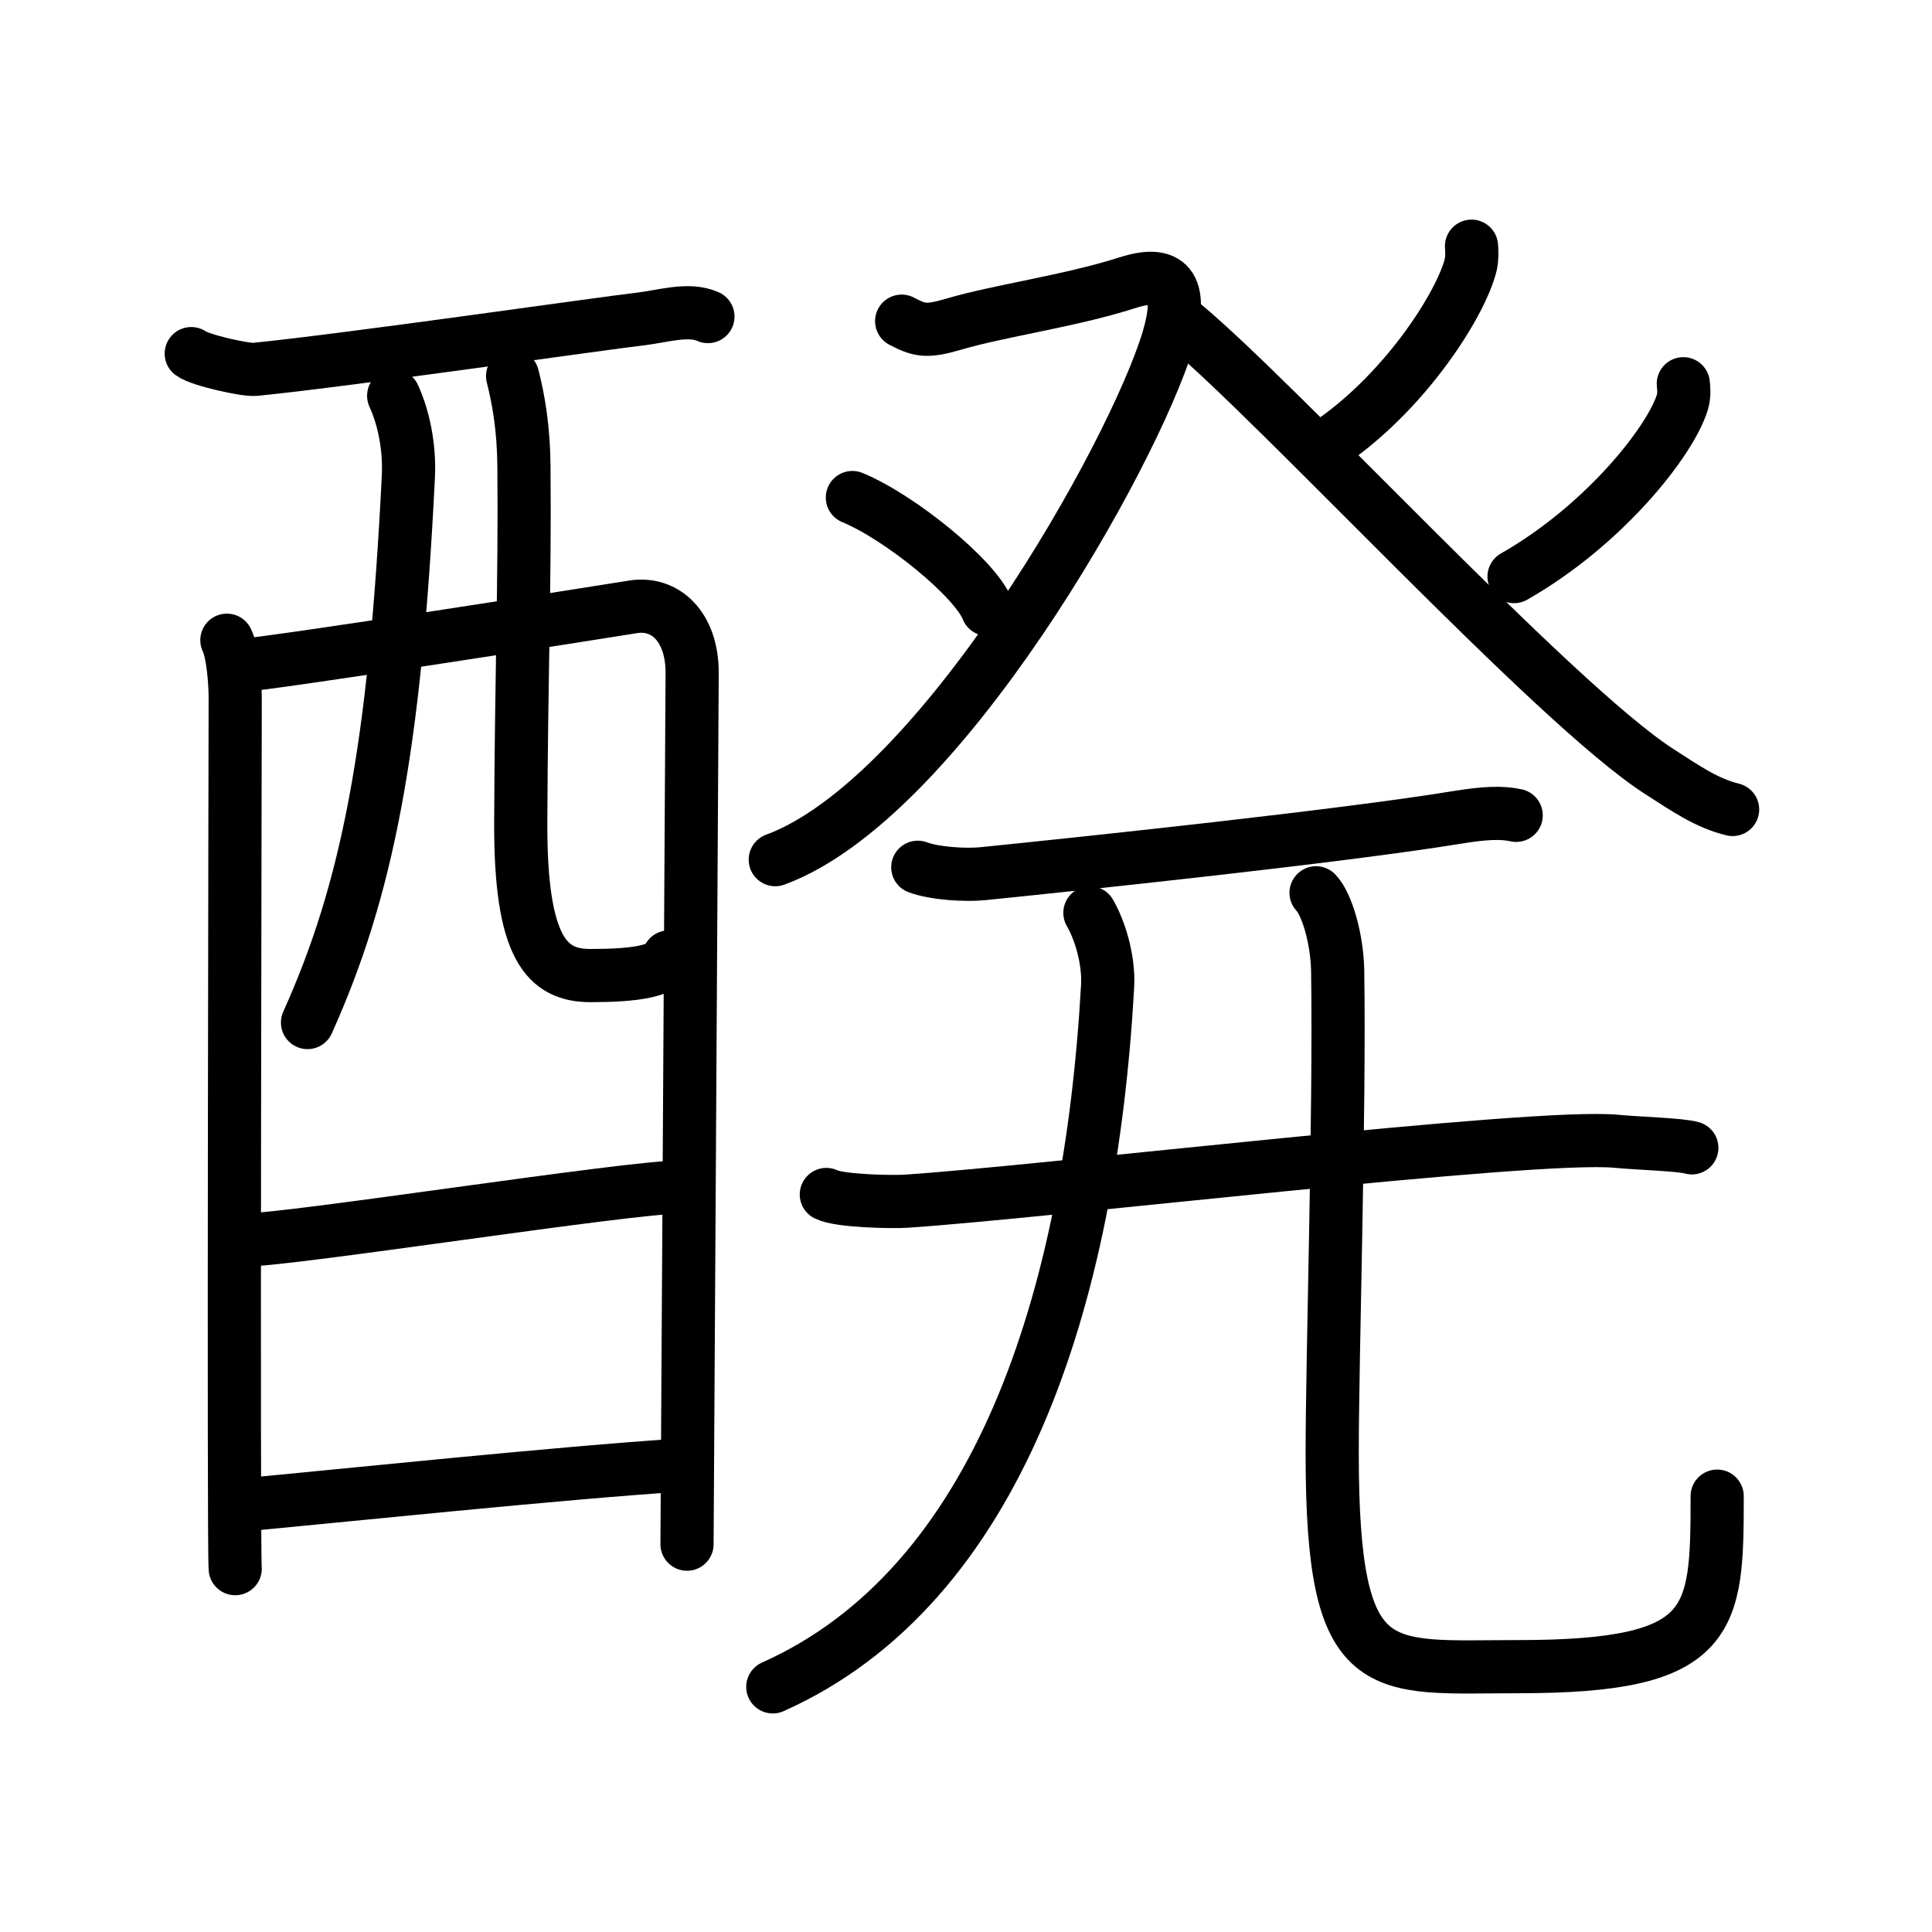 <svg xmlns="http://www.w3.org/2000/svg" width="109" height="109" viewBox="0 0 109 109" style="fill:none;stroke:currentColor;stroke-width:3;stroke-linecap:round;stroke-linejoin:round;">
<path id="kvg:09197-s1" d="M10.79,19.95c0.51,0.38,3.07,0.94,3.59,0.89c5.37-0.54,19.47-2.58,21.73-2.84c1.29-0.15,2.73-0.63,3.83-0.14"/>
<path id="kvg:09197-s2" d="M12.8,36.12c0.34,0.69,0.47,2.36,0.47,3.28c0,0.92-0.11,48.18,0,49.1"/>
<path id="kvg:09197-s3" d="M13.44,37.56c1.95-0.12,20.5-3.03,22.26-3.32c1.83-0.3,3.35,1.11,3.35,3.72c0,1.46-0.29,48.47-0.29,49.16"/>
<path id="kvg:09197-s4" d="M22.21,22.33c0.56,1.21,0.91,2.88,0.83,4.54c-0.76,15.42-2.33,23.36-5.69,30.82"/>
<path id="kvg:09197-s5" d="M28.92,21.22c0.35,1.37,0.62,2.98,0.64,5.08c0.06,6.69-0.15,11.82-0.18,20.08c-0.03,7.18,1.5,8.66,3.94,8.66c2.47,0,4.18-0.24,4.41-1.05"/>
<path id="kvg:09197-s6" d="M13.78,69.96c2.63,0,21.63-2.99,24.61-2.99"/>
<path id="kvg:09197-s7" d="M13.66,84.91c5.36-0.5,18.04-1.82,24.72-2.25"/>
<path id="kvg:09197-s8" d="M50.87,18.12c0.98,0.51,1.38,0.63,2.93,0.17c2.61-0.77,6.56-1.3,9.81-2.34c2.55-0.82,3.12,0.44,2.29,3.21c-1.96,6.5-12.87,25.92-22.16,29.34"/>
<path id="kvg:09197-s9" d="M48.09,28.07c2.69,1.11,6.95,4.58,7.62,6.31"/>
<path id="kvg:09197-s10" d="M83.02,13.89c0.02,0.26,0.04,0.67-0.04,1.03c-0.53,2.18-3.56,6.97-7.7,9.9"/>
<path id="kvg:09197-s11" d="M66.73,18.26c5.45,4.51,20.96,21.45,26.87,25.26c1.58,1.02,2.7,1.79,4.15,2.15"/>
<path id="kvg:09197-s12" d="M94.97,21.65c0.03,0.26,0.06,0.66-0.05,1.03c-0.65,2.17-4.39,6.94-9.5,9.85"/>
<path id="kvg:09197-s13" d="M51.78,48.93c0.96,0.36,2.72,0.46,3.68,0.36c6.12-0.62,20.36-2.13,26.72-3.17c1.58-0.26,2.56-0.3,3.36-0.12"/>
<path id="kvg:09197-s14" d="M46.62,67.39c0.75,0.38,3.74,0.43,4.5,0.38c7.88-0.52,35.42-3.83,40.08-3.38c1.25,0.12,3.62,0.18,4.25,0.37"/>
<path id="kvg:09197-s15" d="M61.49,51.5c0.56,0.96,1.08,2.63,1,4.13C61.5,73.25,56.35,89.48,43.6,95.17"/>
<path id="kvg:09197-s16" d="M74.25,50.37c0.61,0.63,1.19,2.59,1.22,4.43c0.12,8.19-0.31,21.64-0.31,27.2c0,13,2.59,12.03,10.5,12.03c11.1,0,11.22-2.53,11.22-9.62"/>
</svg>